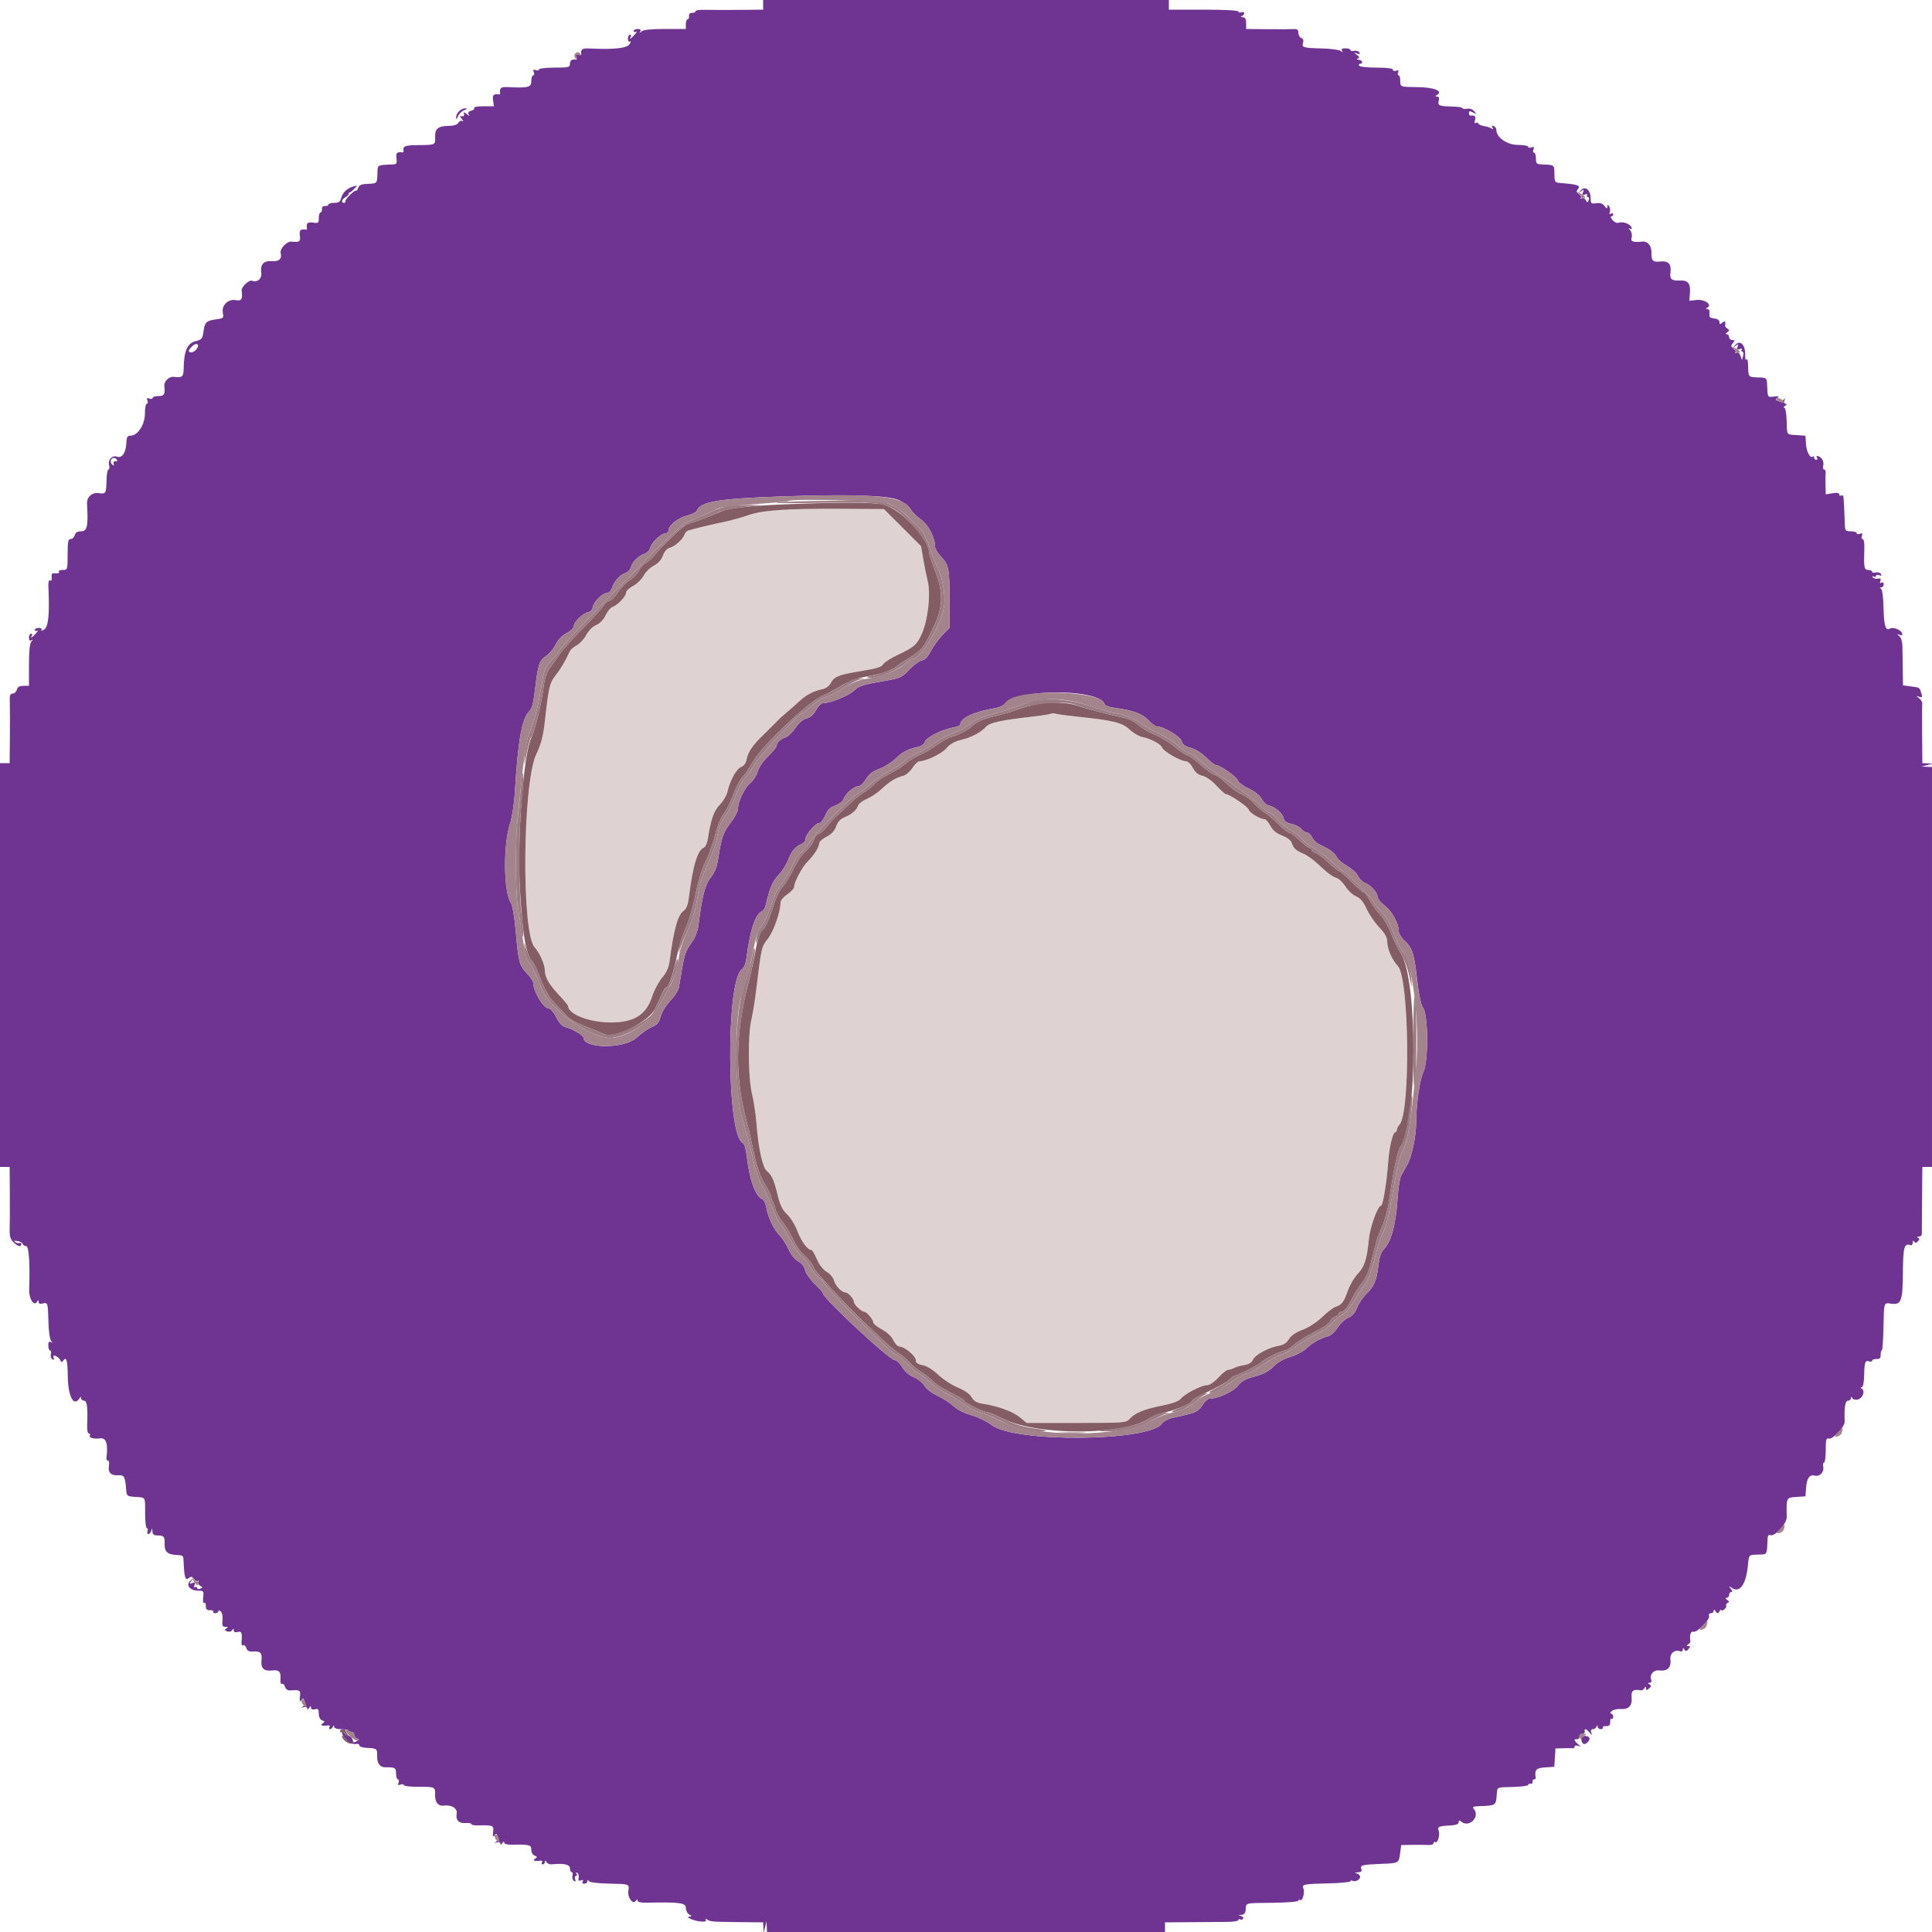 <svg id="svg" version="1.1" xmlns="http://www.w3.org/2000/svg" xmlns:xlink="http://www.w3.org/1999/xlink" width="400" height="400" viewBox="0, 0, 400,400"><g><path d="M160.8,105.606c-2.09.17-4.79.667-6,1.104s-3.64,1.096-5.4,1.463c-2.752.575-4.779,1.064-6.909,1.665-.28.079-.627.463-.77.853-.374,1.015-2,2.463-3.067,2.731-.574.144-1.097.74-1.41,1.608-.324.896-.98,1.626-1.873,2.084-.756.388-1.705,1.322-2.109,2.075-.405.754-1.394,1.712-2.199,2.13-.82.426-1.463,1.061-1.463,1.445c0,.741-1.779,2.571-2.87,2.953-.368.129-.984.897-1.368,1.707-.43.905-1.173,1.671-1.93,1.987-.722.302-1.563,1.14-2.032,2.025-.44.831-1.324,1.798-1.965,2.15-.64.352-1.289.904-1.443,1.227-1.087,2.29-1.853,3.591-2.925,4.965-1.295,1.661-1.457,2.347-2.268,9.601-.342,3.06-.753,4.63-1.779,6.8-2.823,5.968-3.086,36.86-.34,39.938c1.064,1.192,2.12,3.582,2.12,4.798c0,1.408.868,2.908,2.973,5.139c1.005,1.065,1.833,2.073,1.84,2.241.076,1.743,4.593,3.439,9.037,3.393c4.77-.05,7.165-1.617,8.426-5.513.398-1.229,1.303-2.919,2.011-3.754.851-1.003,1.366-2.112,1.521-3.269.927-6.956,1.712-9.74,2.999-10.642.472-.331.831-1.217.977-2.416.829-6.799,1.811-10.1,3.159-10.617.318-.122.695-.999.838-1.949.584-3.872,1.223-5.669,2.471-6.954.698-.72,1.4-1.908,1.559-2.641.495-2.289,1.865-4.782,2.827-5.147.615-.234,1.003-.797,1.173-1.704.264-1.405,1.431-3.075,3.47-4.963.285-.264.735-.714,1-1c.264-.285.714-.735,1-1c.285-.264.73-.714.988-1c.258-.285,1.014-.969,1.68-1.519s1.902-1.637,2.745-2.416c1.503-1.387,2.882-2.098,4.933-2.541.564-.122,1.25-.64,1.524-1.151.769-1.437,1.623-1.785,6.224-2.534c3.209-.523,4.366-.873,4.652-1.409.21-.392,1.595-1.284,3.077-1.983c3.314-1.562,3.871-2.035,4.847-4.119c1.356-2.895,2.003-8.444,1.307-11.202-.229-.905-.631-2.89-.895-4.411l-.478-2.766-3.84-3.834-3.84-3.834-9.202-.052c-5.062-.028-10.913.088-13.003.258m56.775,42.152c-.113.113-1.908.397-3.99.631-6.286.709-8.681,1.233-9.433,2.064-1.087,1.201-2.965,2.194-5.148,2.723-1.365.331-2.316.868-3.009,1.697-.939,1.125-4.205,2.719-5.595,2.732-.33.003-1.004.629-1.498,1.392-.516.796-1.368,1.503-2,1.658-1.441.355-2.78,1.187-4.502,2.797-.77.72-2.083,1.593-2.917,1.941-.835.348-1.636.942-1.78,1.32-.398,1.042-1.363,1.892-2.793,2.462-.894.356-1.446.943-1.795,1.91-.345.954-.981,1.638-2.01,2.163-.828.423-1.505,1.041-1.505,1.374c0,.774-1.099,2.481-2.471,3.836-1.066,1.054-2.727,4.226-2.732,5.22-.001.287-.631.95-1.4,1.474-.768.523-1.397,1.273-1.397,1.667c0,1.919-1.39,5.926-2.6,7.496-1.388,1.802-1.323,1.506-2.553,11.485-.217,1.76-.624,4.19-.904,5.4-.743,3.204-.654,11.996.155,15.3.363,1.485.78,4.275.926,6.2.381,5.008,1.25,8.986,2.122,9.717c1.061.888,1.485,1.829,2.247,4.983.514,2.13.982,3.087,1.956,4c.704.66,1.683,2.263,2.176,3.562.802,2.117,2.097,3.838,2.887,3.838.159,0,.658.855,1.109,1.9.507,1.175,1.288,2.175,2.047,2.621.675.397,1.348,1.202,1.495,1.789.273,1.088,1.582,2.453,2.375,2.477.582.017,1.762,1.344,1.762,1.98c0,.536,1.558,1.997,2.153,2.02.498.018,1.847,1.639,1.847,2.219c0,.265.794.904,1.764,1.419c1.095.58,2.003,1.436,2.394,2.255.346.726.93,1.32,1.298,1.32c1.023,0,3.344,1.945,3.344,2.802c0,.555.383.834,1.406,1.026.87.163,2.107.925,3.242,1.997c1.009.953,2.839,2.147,4.067,2.654c1.406.58,2.464,1.322,2.855,2.002.456.791,1.053,1.149,2.226,1.332c3.363.527,6.382,1.652,7.934,2.958l1.224,1.029h10.289c9.945,0,10.315-.028,11.023-.838c1.054-1.203,3.076-2.03,6.734-2.752c2.096-.414,3.425-.9,3.853-1.407.887-1.053,4.253-2.803,5.39-2.803.565,0,1.5-.622,2.405-1.6.814-.88,1.724-1.6,2.022-1.6.297,0,.853-.17,1.235-.378s1.327-.478,2.1-.601c.943-.149,1.535-.518,1.8-1.121.442-1.008,3.263-2.519,5.399-2.892.96-.168,1.602-.593,2.035-1.347.418-.728,1.382-1.388,2.848-1.949c1.317-.504,2.971-1.581,4.078-2.657c1.024-.995,2.252-1.934,2.73-2.085c1.288-.409,1.745-1.007,2.564-3.359.407-1.171,1.318-2.727,2.022-3.458c1.421-1.474,1.916-2.996,2.323-7.153.256-2.613,1.852-7,2.545-7c.367,0,1.146-4.795,1.46-8.984.246-3.269.951-6.216,1.488-6.216.167,0,.303-.211.303-.469c0-.257.252-.752.56-1.1c2.3-2.593,2.009-30.358-.344-32.815-1.2-1.253-2.216-3.608-2.216-5.138c0-.799-.504-1.678-1.658-2.89-.911-.959-2.085-2.678-2.608-3.82-.683-1.492-1.297-2.221-2.177-2.586-.675-.279-1.654-1.185-2.177-2.013-.522-.828-1.336-1.628-1.808-1.778-.966-.307-1.808-.936-4.094-3.064-.871-.811-2.145-1.703-2.831-1.983-1.521-.622-2.059-1.121-2.413-2.237-.165-.52-.938-1.11-1.975-1.506-1.18-.451-1.931-1.073-2.444-2.026-.408-.756-.955-1.375-1.217-1.375-.92,0-3.104-1.318-3.276-1.977-.158-.603-4.018-3.223-4.748-3.223-.166,0-1.038-.791-1.938-1.758-.968-1.041-2.145-1.865-2.884-2.02-.872-.184-1.472-.678-1.991-1.642-.441-.819-1.048-1.38-1.493-1.38-1.044,0-4.633-2.07-4.869-2.808-.233-.727-2.305-1.843-4.07-2.192-.699-.138-1.892-.836-2.651-1.552-1.512-1.426-3.416-1.899-10.678-2.654-2.09-.218-4.165-.495-4.61-.618-.446-.122-.902-.13-1.015-.018" fill="#dfd2d3" fill-rule="evenodd"/><path d="M162.084,104.436c-7.364.3-11.336.776-13.084,1.568-2.108.957-5.995,2.396-6.469,2.396-.292,0-1.508.945-2.702,2.1-1.195,1.155-2.359,2.28-2.588,2.5-.23.22-.974,1.066-1.654,1.881-.68.814-1.544,1.578-1.919,1.698-.376.119-1.006.815-1.4,1.547-.394.731-1.237,1.638-1.873,2.013-.636.376-1.564,1.263-2.063,1.972-1.195,1.7-1.785,2.289-2.294,2.289-.231,0-.739.488-1.129,1.084-.39.597-2.329,2.712-4.309,4.7-1.98,1.989-4.097,4.336-4.704,5.216-.608.88-1.536,2.187-2.064,2.904-.574.782-1.06,2.145-1.213,3.4-.454,3.724-1.778,9.303-2.634,11.096-1.604,3.36-2.931,20.74-2.358,30.9.563,9.992,1.238,13.927,2.639,15.399.261.275,1.034,1.948,1.717,3.718.887,2.302,1.76,3.756,3.06,5.101c1,1.035,2.15,2.242,2.556,2.682.405.44,2.056,1.313,3.669,1.94c1.612.627,3.335,1.331,3.828,1.565c2.147,1.02,9.262-2.541,10.53-5.271.468-1.008,1.125-2.419,1.458-3.134.334-.715.742-1.3.907-1.3.475,0,1.509-3.111,2.194-6.6.346-1.76,1.172-4.399,1.837-5.864.664-1.466,1.559-4.526,1.988-6.8.468-2.48,1.262-5.097,1.982-6.536.661-1.32,1.571-3.84,2.022-5.6s1.169-3.65,1.594-4.2c.879-1.135,1.603-2.596,2.579-5.2.371-.99,1.094-2.25,1.607-2.8s1.428-1.897,2.034-2.994c1.857-3.358,11.685-12.667,14.572-13.801.77-.303,2.36-1.155,3.534-1.894c1.174-.74,3.064-1.535,4.2-1.768s2.696-.56,3.466-.727c1.481-.322,3.665-1.226,4-1.656.11-.142,1.337-.955,2.728-1.809c2.639-1.62,3.096-2.229,5.265-7.016c1.662-3.669,1.664-6.763.007-10.935-.66-1.661-1.2-3.297-1.2-3.636c0-2.97-6.074-9.37-9.614-10.13-2.229-.478-8.898-.477-20.702.002m24.761,4.798l3.84,3.834.478,2.766c.264,1.521.666,3.506.895,4.411.696,2.758.049,8.307-1.307,11.202-.976,2.084-1.533,2.557-4.847,4.119-1.482.699-2.867,1.591-3.077,1.983-.286.536-1.443.886-4.652,1.409-4.601.749-5.455,1.097-6.224,2.534-.274.511-.96,1.029-1.524,1.151-2.051.443-3.43,1.154-4.933,2.541-.843.779-2.079,1.866-2.745,2.416s-1.422,1.234-1.68,1.519c-.258.286-.703.736-.988,1-.286.265-.736.715-1,1-.265.286-.715.736-1,1-2.039,1.888-3.206,3.558-3.47,4.963-.17.907-.558,1.47-1.173,1.704-.962.365-2.332,2.858-2.827,5.147-.159.733-.861,1.921-1.559,2.641-1.248,1.285-1.887,3.082-2.471,6.954-.143.95-.52,1.827-.838,1.949-1.348.517-2.33,3.818-3.159,10.617-.146,1.199-.505,2.085-.977,2.416-1.287.902-2.072,3.686-2.999,10.642-.155,1.157-.67,2.266-1.521,3.269-.708.835-1.613,2.525-2.011,3.754-1.261,3.896-3.656,5.463-8.426,5.513-4.444.046-8.961-1.65-9.037-3.393-.007-.168-.835-1.176-1.84-2.241-2.105-2.231-2.973-3.731-2.973-5.139c0-1.216-1.056-3.606-2.12-4.798-2.746-3.078-2.483-33.97.34-39.938c1.026-2.17,1.437-3.74,1.779-6.8.811-7.254.973-7.94,2.268-9.601c1.072-1.374,1.838-2.675,2.925-4.965.154-.323.803-.875,1.443-1.227.641-.352,1.525-1.319,1.965-2.15.469-.885,1.31-1.723,2.032-2.025.757-.316,1.5-1.082,1.93-1.987.384-.81,1-1.578,1.368-1.707c1.091-.382,2.87-2.212,2.87-2.953c0-.384.643-1.019,1.463-1.445.805-.418,1.794-1.376,2.199-2.13.404-.753,1.353-1.687,2.109-2.075.893-.458,1.549-1.188,1.873-2.084.313-.868.836-1.464,1.41-1.608c1.067-.268,2.693-1.716,3.067-2.731.143-.39.49-.774.77-.853c2.13-.601,4.157-1.09,6.909-1.665c1.76-.367,4.19-1.026,5.4-1.463c2.946-1.064,7.963-1.424,19.003-1.362l9.202.052l3.84,3.834m29.555,36.27c-1.411.109-5.118,1.064-6.6,1.701-.44.189-2.042.64-3.559,1.003-2.899.692-3.872,1.125-5.221,2.318-.882.781-2.609,1.638-4.22,2.093-.55.155-1.826.883-2.835,1.618s-2.629,1.681-3.6,2.102c-.971.422-2.305,1.247-2.965,1.834s-2.166,1.532-3.347,2.099-2.529,1.469-2.995,2.005-1.48,1.356-2.253,1.823c-.773.466-2.053,1.49-2.844,2.274-.792.784-1.962,1.884-2.6,2.445-.639.56-1.611,1.597-2.16,2.304-.55.708-1.306,1.383-1.68,1.502s-.801.598-.949,1.065c-.309.972-.74,1.559-2.239,3.049-.586.584-1.523,2.051-2.081,3.261s-1.532,2.795-2.164,3.522-1.479,2.421-1.881,3.763c-.71,2.369-1.704,4.707-2.176,5.115-.654.566-1.251,2.213-1.621,4.476-.227,1.388-.875,4.324-1.439,6.524-2.771,10.795-2.884,19.616-.372,28.8.361,1.32,1.019,4.2,1.461,6.4.566,2.812,1.211,4.691,2.172,6.329.753,1.28,1.368,2.498,1.368,2.705s.169.689.376,1.071.472,1.16.591,1.729c.118.568.783,1.738,1.477,2.6.695.861,1.669,2.466,2.166,3.566s1.328,2.379,1.847,2.843c1.235,1.104,2.343,2.479,2.343,2.908c0,.619,7.052,8.187,11.529,12.373c1.249,1.168,2.901,2.721,3.671,3.452.77.73,1.94,1.665,2.6,2.076s1.613,1.233,2.117,1.826s1.584,1.485,2.4,1.983c.816.497,1.933,1.373,2.483,1.946s2.215,1.631,3.7,2.351s2.7,1.461,2.7,1.646c0,.387,4.085,2.396,4.872,2.396.286,0,1.808.636,3.381,1.413c7.059,3.488,25.043,3.401,30.061-.146.597-.422,1.716-.891,2.486-1.042c2.548-.5,6.4-2.053,6.4-2.581c0-.175.585-.598,1.3-.94c4.572-2.186,6.027-2.981,6.589-3.603.349-.385.791-.701.981-.701.598,0,5.53-2.512,5.53-2.817c0-.339,4.194-2.38,4.911-2.389.269-.004,1.104-.549,1.856-1.212s2.683-1.855,4.291-2.65c1.608-.794,3.027-1.77,3.153-2.168.127-.398.581-.834,1.009-.97.429-.137.78-.416.78-.621s.193-.373.429-.373c.656,0,1.331-.821,2.342-2.852.508-1.019,1.421-2.436,2.03-3.149.661-.774,1.375-2.366,1.772-3.948c1.29-5.138,1.516-5.87,2.439-7.901.512-1.128,1.137-3.468,1.389-5.2.944-6.503,1.739-10.295,2.337-11.134c3.546-4.987,3.616-34.477.095-40.029-.626-.986-1.54-2.869-2.032-4.183-.491-1.315-1.509-3.043-2.261-3.84-.752-.798-1.725-2.151-2.162-3.007s-.963-1.557-1.169-1.557-1.357-.99-2.557-2.2-2.334-2.2-2.518-2.2c-.185,0-1.194-.799-2.242-1.775-1.048-.977-2.263-1.889-2.699-2.027-.436-.139-.793-.42-.793-.625s-.187-.373-.415-.373c-.229,0-1.165-.72-2.081-1.6s-1.887-1.6-2.158-1.6-1.27-.776-2.219-1.725c-.95-.948-2.267-2.057-2.927-2.463s-1.642-1.263-2.182-1.904-1.53-1.404-2.2-1.694c-1.263-.548-2.215-1.24-4.287-3.114-.668-.605-1.439-1.1-1.711-1.1-.273,0-1.524-.9-2.781-2s-2.501-2-2.765-2-1.462-.806-2.663-1.791c-1.2-.985-3.019-2.091-4.04-2.458-1.022-.368-2.524-1.244-3.338-1.947-.957-.827-2.212-1.425-3.556-1.694-2.314-.463-7.934-1.942-9.477-2.494-1.152-.412-4.36-.668-6.4-.512m6.8,2.89c7.262.755,9.166,1.228,10.678,2.654.759.716,1.952,1.414,2.651,1.552c1.765.349,3.837,1.465,4.07,2.192.236.738,3.825,2.808,4.869,2.808.445,0,1.052.561,1.493,1.38.519.964,1.119,1.458,1.991,1.642.739.155,1.916.979,2.884,2.02.9.967,1.772,1.758,1.938,1.758.73,0,4.59,2.62,4.748,3.223.172.659,2.356,1.977,3.276,1.977.262,0,.809.619,1.217,1.375.513.953,1.264,1.575,2.444,2.026c1.037.396,1.81.986,1.975,1.506.354,1.116.892,1.615,2.413,2.237.686.28,1.96,1.172,2.831,1.983c2.286,2.128,3.128,2.757,4.094,3.064.472.15,1.286.95,1.808,1.778.523.828,1.502,1.734,2.177,2.013.88.365,1.494,1.094,2.177,2.586.523,1.142,1.697,2.861,2.608,3.82c1.154,1.212,1.658,2.091,1.658,2.89c0,1.53,1.016,3.885,2.216,5.138c2.353,2.457,2.644,30.222.344,32.815-.308.348-.56.843-.56,1.1c0,.258-.136.469-.303.469-.537,0-1.242,2.947-1.488,6.216-.314,4.189-1.093,8.984-1.46,8.984-.693,0-2.289,4.387-2.545,7-.407,4.157-.902,5.679-2.323,7.153-.704.731-1.615,2.287-2.022,3.458-.819,2.352-1.276,2.95-2.564,3.359-.478.151-1.706,1.09-2.73,2.085-1.107,1.076-2.761,2.153-4.078,2.657-1.466.561-2.43,1.221-2.848,1.949-.433.754-1.075,1.179-2.035,1.347-2.136.373-4.957,1.884-5.399,2.892-.265.603-.857.972-1.8,1.121-.773.123-1.718.393-2.1.601s-.938.378-1.235.378c-.298,0-1.208.72-2.022,1.6-.905.978-1.84,1.6-2.405,1.6-1.137,0-4.503,1.75-5.39,2.803-.428.507-1.757.993-3.853,1.407-3.658.722-5.68,1.549-6.734,2.752-.708.81-1.078.838-11.023.838h-10.289l-1.224-1.029c-1.552-1.306-4.571-2.431-7.934-2.958-1.173-.183-1.77-.541-2.226-1.332-.391-.68-1.449-1.422-2.855-2.002-1.228-.507-3.058-1.701-4.067-2.654-1.135-1.072-2.372-1.834-3.242-1.997-1.023-.192-1.406-.471-1.406-1.026c0-.857-2.321-2.802-3.344-2.802-.368,0-.952-.594-1.298-1.32-.391-.819-1.299-1.675-2.394-2.255-.97-.515-1.764-1.154-1.764-1.419c0-.58-1.349-2.201-1.847-2.219-.595-.023-2.153-1.484-2.153-2.02c0-.636-1.18-1.963-1.762-1.98-.793-.024-2.102-1.389-2.375-2.477-.147-.587-.82-1.392-1.495-1.789-.759-.446-1.54-1.446-2.047-2.621-.451-1.045-.95-1.9-1.109-1.9-.79,0-2.085-1.721-2.887-3.838-.493-1.299-1.472-2.902-2.176-3.562-.974-.913-1.442-1.87-1.956-4-.762-3.154-1.186-4.095-2.247-4.983-.872-.731-1.741-4.709-2.122-9.717-.146-1.925-.563-4.715-.926-6.2-.809-3.304-.898-12.096-.155-15.3.28-1.21.687-3.64.904-5.4c1.23-9.979,1.165-9.683,2.553-11.485c1.21-1.57,2.6-5.577,2.6-7.496c0-.394.629-1.144,1.397-1.667.769-.524,1.399-1.187,1.4-1.474.005-.994,1.666-4.166,2.732-5.22c1.372-1.355,2.471-3.062,2.471-3.836c0-.333.677-.951,1.505-1.374c1.029-.525,1.665-1.209,2.01-2.163.349-.967.901-1.554,1.795-1.91c1.43-.57,2.395-1.42,2.793-2.462.144-.378.945-.972,1.78-1.32.834-.348,2.147-1.221,2.917-1.941c1.722-1.61,3.061-2.442,4.502-2.797.632-.155,1.484-.862,2-1.658.494-.763,1.168-1.389,1.498-1.392c1.39-.013,4.656-1.607,5.595-2.732.693-.829,1.644-1.366,3.009-1.697c2.183-.529,4.061-1.522,5.148-2.723.752-.831,3.147-1.355,9.433-2.064c2.082-.234,3.877-.518,3.99-.631.113-.112.569-.104,1.015.018.445.123,2.52.4,4.61.618M70.4,358.424c0,.233.171.318.38.188.209-.129.569.119.8.551.612,1.144.49,1.563-.193.661-.323-.428-.587-.59-.587-.362c0,.713,1.455,1.769,2.098,1.522.509-.196.451-.399-.342-1.192-.526-.525-.956-1.144-.956-1.374s-.27-.418-.6-.418-.6.191-.6.424" fill="#845c64" fill-rule="evenodd"/><path d="M158,1v1l-5.1.049c-2.805.027-5.955.019-7-.017-1.045-.037-1.9.101-1.9.306s-.315.348-.7.318c-.439-.035-.679.205-.644.644.03.385-.105.7-.3.7-.196,0-.356.45-.356,1v1h-4.32c-2.902,0-4.497.164-4.859.5-.431.4-.482.4-.256,0c.186-.33.001-.5-.541-.5-.453,0-.824.191-.824.424s.225.292.5.131.157.098-.262.576c-.789.9-1.271,1.169-.838.469.136-.22.057-.4-.176-.4s-.424.371-.424.824c0,.485.177.714.43.558.236-.146.192.113-.097.576-.528.846-3.291,1.132-8.433.875-1.395-.069-1.711.186-1.552,1.253.023.157-.257.17-.622.03-.501-.192-.602-.091-.41.41.14.365.127.645-.03.622-.877-.131-1.286.14-1.286.852c0,.733-.267.8-3.2.8-1.798,0-3.2.17-3.2.387c0,.214-.301.272-.669.131-.508-.195-.608-.095-.413.413.141.368.083.669-.131.669-.213,0-.387.54-.387,1.2c0,1.292-.618,1.447-4.9,1.233-1.4-.07-1.717.19-1.547,1.267.026.165-.088.279-.253.253-1.094-.173-1.38.121-1.215,1.247l.176,1.2h-2.154c-1.185,0-2.056.16-1.935.355.12.195-.157.452-.617.573-.561.146-.731.391-.518.745.233.387.131.376-.383-.041-.604-.49-.682-.49-.577,0c.069.319-.126.514-.445.445-.49-.105-.49-.027,0,.577.313.385.354.571.093.414-.263-.157-.634-.002-.83.348-.234.419-.943.64-2.101.656-2.089.029-2.756.591-2.708,2.28.048,1.674.087,1.655-3.425,1.691-2.893.03-3.278.185-3.108,1.257.026.165-.088.279-.253.253-1.094-.173-1.38.121-1.215,1.247.147.997.036,1.206-.654,1.237-3.456.153-3.226.021-3.289,1.888-.071,2.105-.028,2.061-2.069,2.141-1.249.049-1.721.254-1.903.829-.134.421-.326.683-.427.581-.265-.265-2.41,1.866-2.239,2.224.079.165-.047.3-.28.3-.668,0-.495-.721.276-1.152.385-.215.7-.539.7-.72c0-.18.09-.309.2-.285.11.023.533-.309.939-.74.724-.765.72-.776-.2-.495-1.311.4-2.224,1.281-2.511,2.421-.189.756-.507.971-1.436.971-.655,0-1.192.16-1.192.356c0,.195-.315.33-.7.3-.439-.035-.679.205-.644.644.03.385-.105.7-.3.7-.196,0-.356.509-.356,1.131c0,1.029-.108,1.115-1.2.954-1.126-.165-1.42.121-1.247,1.215.026.165-.088.279-.253.253-1.094-.173-1.38.121-1.215,1.247.18,1.222-.067,1.393-1.763,1.225-.951-.095-2.436,1.497-2.208,2.368.31,1.184-.361,1.8-1.825,1.674-1.678-.145-2.446.682-2.199,2.366.186,1.267-.808,2.121-1.959,1.684-.57-.217-2.184,1.32-2.098,1.997.232,1.826-.027,2.267-1.191,2.034-1.596-.319-3.018,1.072-2.704,2.644.209,1.042.124,1.121-1.406,1.326-2.025.272-2.341.584-2.608,2.574-.192,1.43-.358,1.625-1.658,1.948-1.653.412-2.38,2.041-2.435,5.46-.032,1.962-.205,2.117-2.134,1.92-.905-.092-1.969.972-1.877,1.877C34.201,81.666,34.007,82,32.8,82c-.66,0-1.2.174-1.2.387c0,.214-.301.272-.669.131-.508-.195-.608-.095-.413.413.141.368.083.669-.131.669-.213,0-.387.921-.387,2.047c0,2.284-1.489,4.553-2.987,4.553-.647,0-.803.305-.874,1.702-.094,1.873-.93,3.03-1.914,2.652-.963-.369-1.917.627-1.643,1.716.128.512.073.93-.122.93s-.378,1.006-.406,2.236c-.064,2.749-.136,2.872-1.572,2.661-1.438-.211-2.556.813-2.464,2.256.282,4.414.026,5.647-1.171,5.647-.817,0-1.215.233-1.363.8-.115.44-.496.8-.847.8-.53,0-.637.539-.637,3.2c0,3.166-.011,3.2-1.024,3.2-.579,0-.916.173-.776.399.142.231-.144.358-.677.3-.749-.08-.904.075-.824.824.062.572-.063.823-.328.659-.284-.175-.401.324-.347,1.477.256,5.483-.009,8.139-.866,8.674-.463.289-.722.333-.576.097.156-.253-.073-.43-.558-.43-.453,0-.824.191-.824.424s.225.292.5.131.157.098-.262.576c-.789.9-1.271,1.169-.838.469.136-.22.057-.4-.176-.4s-.424.371-.424.824c0,.542.17.727.5.541.4-.226.4-.175,0,.256-.336.362-.5,1.957-.5,4.859v4.32h-1.153c-.817,0-1.215.233-1.363.8-.115.44-.504.8-.864.8-.524,0-.642.38-.588,1.9.036,1.045.044,4.285.017,7.2L2,158h-1-1v41.8v41.8h1h1l.036,5.5c.019,3.025.006,6.342-.029,7.372-.048,1.417.138,2.073.765,2.7.898.898,1.628,1.079,1.628.404c0-.233-.144-.334-.319-.226-.176.108-.581.029-.9-.178-.432-.278-.329-.339.398-.236.538.075,1.048.346,1.133.601.085.254.41.463.721.463.551,0,.8,3.712.608,9.062-.067,1.854.982,3.46,1.611,2.468.276-.435.337-.432.342.017.004.348.296.471.806.337c1.085-.284,1.133-.136,1.224,3.733.043,1.861.281,3.643.527,3.96.343.441.331.506-.051.276-.348-.209-.5.011-.5.723c0,.563.163,1.024.363,1.024.199,0,.273.34.165.755-.109.415.029.895.305,1.065.356.22.427.114.244-.364-.318-.828,1.118-.199,1.458.639.16.396.286.388.585-.038.617-.881.879.039.913,3.206.045,4.284,1.234,6.53,2.447,4.622.238-.375.309-.372.314.015.003.275.276.5.606.5.619,0,.803,1.441.65,5.1-.042,1,.107,1.7.363,1.7.239,0,.335.161.213.358-.317.513.707.818,2.142.636c1.23-.156,1.642,1.182,1.262,4.106-.036.275.111.5.326.5s.306.468.202,1.041c-.251,1.388.411,2.095,1.869,1.994c1.292-.089,1.491.26,1.69,2.961.099,1.348.163,1.4,1.88,1.52c2.223.156,2.047-.14,2.047,3.44c0,1.674.165,3.044.366,3.044s.261.27.135.6c-.127.33-.045.6.183.6.227,0,.496-.315.596-.7.146-.557.193-.526.23.15.034.632.307.85,1.063.85c1.319,0,1.512.23,1.469,1.748-.045,1.577.536,2.154,2.293,2.279c1.691.12,1.57-.018,1.657,1.888.127,2.801.372,3.476,1.053,2.911.485-.402.692-.367,1.094.183.273.373.642.546.821.385.178-.162.202-.08.052.181-.15.262.021.64.379.841.598.334.598.386.009.612-.354.136-.644.062-.644-.164s-.178-.301-.395-.167c-.236.146-.289-.035-.131-.446.209-.544.111-.631-.461-.411-.639.245-.662.193-.191-.431.509-.676.499-.677-.23-.009-.989.907-.047,2.033,1.701,2.033c1.055,0,1.12.093.969,1.388-.095.813-.005,1.291.217,1.153.209-.129.367.162.351.646-.023.657.193.873.85.85.484-.016.789.119.677.3-.113.182.076.33.419.33s.624-.187.624-.416c0-.255.198-.23.512.063.293.273.446,1.052.357,1.816-.128,1.091-.02,1.338.587,1.343.56.005.612.09.21.344-.421.268-.386.395.168.608.405.155.84.052,1.028-.244.259-.409.327-.403.332.033.004.348.296.471.806.337.831-.217.97.138.81,2.061-.046.552.09.841.327.694.223-.138.521.114.662.559.186.583.561.787,1.341.728c1.57-.12,1.971.283,1.802,1.812-.183,1.664.494,2.312,2.206,2.113c1.454-.17,1.845.254,1.722,1.866-.049.638.08,1.037.293.906.209-.129.498.139.643.595.171.539.567.806,1.129.762c1.952-.154,2.133-.033,1.967,1.32-.118.969-.055,1.15.248.711.348-.503.447-.483.687.141.171.445.062.884-.279,1.126-.438.312-.407.349.142.172.406-.13.703-.02.706.263.004.308.149.266.394-.113.303-.468.389-.48.394-.053.004.348.296.471.806.337.659-.172.8-.012.8.911c0,.69.264,1.221.689,1.384.59.226.604.317.1.636-.629.398-.114.579,1.151.406.297-.041.422.118.277.352-.146.235-.089.427.126.427s.481-.225.592-.5c.161-.4.208-.4.233,0c.019.294.582.5,1.365.5.734,0,1.469.135,1.634.3s.51.308.766.318c.257.01.42.24.363.511s.183.603.534.738c.512.196.533.311.104.583-.702.444-1.238.442-.962-.005.121-.195-.049-.577-.376-.849-.328-.272-.596-.348-.596-.169s-.264-.023-.587-.451c-.356-.469-.593-.571-.6-.258-.023.909,1.967,2.58,2.81,2.36.445-.116.777-.002.777.269c0,.275.684.499,1.641.536c1.986.079,2.091.169,2.045,1.765-.04,1.43.604,2.264,1.739,2.251c1.984-.023,2.175.091,2.175,1.301c0,.66.174,1.2.387,1.2.214,0,.272.301.131.669-.195.508-.095.608.413.413.368-.141.669-.095.669.103s1.362.355,3.027.348c3.455-.013,3.508.013,3.459,1.715-.041,1.457.675,2.347,1.758,2.184c1.597-.241,2.906.551,2.709,1.637-.246,1.358.425,2.067,1.862,1.967.652-.045,1.185.051,1.185.213s.495.285,1.1.273c3.442-.071,3.573-.018,3.402,1.378-.118.969-.055,1.15.248.711.348-.503.447-.483.687.141.171.445.062.884-.279,1.126-.438.312-.407.349.142.172.406-.13.703-.02.706.263.004.308.149.266.394-.113.228-.352.39-.405.394-.128.004.282.609.461,1.506.445c3.743-.064,4.1.026,4.1,1.04c0,.537.303,1.074.689,1.222.59.226.604.317.1.636-.629.398-.114.579,1.151.406.297-.041.422.118.277.352-.146.235-.074.427.159.427s.427-.225.43-.5c.005-.374.092-.365.345.034.186.294.679.499,1.094.454c2.448-.261,3.755.022,3.755.812c0,.44.163.8.363.8.199,0,.273.34.165.755-.109.415.029.895.305,1.065.354.219.427.114.248-.354-.141-.366-.071-.666.155-.666s.283-.208.126-.462c-.171-.277-.111-.353.152-.191.24.148.37.616.289,1.038-.109.568.019.705.49.524.424-.163.541-.088.349.223-.174.281-.04.468.334.468.343,0,.627-.225.63-.5.004-.352.093-.368.3-.053.176.267,1.817.479,4.074.526c4.425.092,4.336.058,4.117,1.545-.202,1.376.985,2.911,1.555,2.012.235-.37.338-.385.342-.05.004.303.634.467,1.706.445c6.938-.146,8.3.027,8.3,1.055c0,.539.315,1.164.7,1.388.554.323.575.413.1.432-1.083.044.847.915,2.278,1.029.864.068,1.236-.045,1.063-.324-.176-.285-.076-.307.297-.067.659.425,1.121.459,7.062.517L158,398l.047,1.1.048,1.1.305-1.2.305-1.2.048,1.1.047,1.1h41.2h41.2v-1-1l5.3-.035c2.915-.02,6.335-.044,7.6-.055c1.265-.01,2.3-.185,2.3-.388s.168-.266.372-.139c.205.126.477.061.605-.146s-.084-.459-.472-.56c-.591-.154-.574-.192.108-.231.578-.033.838-.354.901-1.114.117-1.42-.333-1.309,5.612-1.379c2.908-.034,5.274-.228,5.274-.431s.175-.261.388-.129c.469.29.99-1.553.673-2.379-.342-.89.027-.969,5.071-1.081c2.567-.057,4.668-.256,4.668-.442s.164-.237.364-.113c.546.337,1.636-.19,1.636-.791c0-.291-.315-.611-.7-.711-.503-.132-.435-.196.243-.23.675-.033.876-.221.707-.661-.313-.814.152-.94,4.032-1.089c3.781-.146,3.715-.108,4.004-2.263l.219-1.633l2.248-.042c1.236-.024,2.742-.01,3.347.03s1.1-.132,1.1-.381c0-.25.175-.346.388-.214.469.29.99-1.553.673-2.379-.302-.786.05-.952,2.265-1.066c1.317-.069,1.874-.268,1.874-.672c0-.44.127-.468.548-.119c1.609,1.335,3.944-1,2.609-2.609-.37-.446-.184-.557.994-.598c3.539-.122,3.548-.127,3.72-2.221.15-1.831-.166-1.669,3.439-1.764c1.699-.045,3.09-.236,3.09-.423c0-.188.225-.297.5-.242s.455-.125.4-.4.08-.5.3-.5.379-.135.353-.3c-.266-1.685.066-2.057,1.947-2.178l1.9-.122.122-1.9.122-1.9l1.678-.047c.923-.026,1.813-.026,1.978,0s.3-.127.3-.34c0-.214.315-.289.7-.168.667.21.667.193,0-.356-.811-.668-.913-1.133-.218-.989.265.055.49-.17.5-.5s.288-.608.618-.618.555-.235.5-.5c-.144-.695.321-.593.989.218.549.667.566.667.356,0-.137-.436-.011-.7.334-.7.305,0,.645-.225.756-.5.161-.4.208-.4.233,0c.018.275.313.5.656.5s.532-.148.419-.33c-.112-.181.193-.316.677-.3.657.023.873-.193.85-.85-.016-.484.119-.789.3-.677.182.113.33-.076.33-.419s-.193-.624-.429-.624c-.253,0-.212-.216.102-.53.291-.291,1.119-.489,1.839-.439c1.714.119,2.461-.672,2.298-2.43-.129-1.383.346-1.73,1.953-1.427.2.037.512-.166.694-.453.267-.42.332-.415.337.028.005.45.118.456.625.035.494-.41.514-.58.1-.843-.419-.265-.414-.33.024-.335.298-.003.457-.231.352-.506-.449-1.18.404-2.207,1.707-2.055c1.629.19,2.433-.614,2.243-2.243-.152-1.303.875-2.156,2.055-1.707.275.105.503-.054.506-.352.005-.438.07-.443.335-.024.263.414.433.394.843-.1.421-.507.415-.62-.035-.625-.443-.005-.448-.07-.028-.337.287-.182.49-.494.453-.694-.218-1.157.075-2.119.585-1.923.734.281,3.562-2.547,3.281-3.281-.124-.322.034-.559.373-.559.323,0,.59-.225.593-.5.004-.334.137-.301.4.1.35.533.438.533.788,0c.217-.33.397-.443.4-.251s.274.127.602-.145c.327-.272.506-.639.397-.815s.028-.412.305-.524c.38-.155.356-.307-.098-.628-.407-.288-.439-.427-.1-.431.275-.003.5-.276.5-.606s.202-.6.449-.6c.292,0,.257-.233-.1-.664-.5-.606-.472-.617.319-.124c1.578.983,2.823-.806,3.209-4.612.246-2.428.099-2.271,2.198-2.342c1.869-.063,1.743.16,1.888-3.345.025-.588.226-.815.596-.673.896.344,3.391-2.42,3.364-3.726-.087-4.084-.099-4.059,1.977-4.192l1.9-.122.125-1.744c.142-1.979.725-2.82,1.765-2.548c1.034.27,2.006-.694,1.798-1.784-.098-.508-.022-.924.167-.924.19,0,.345-1.164.345-2.587c0-2.053.116-2.543.559-2.373.804.308,3.413-2.431,3.366-3.535-.122-2.88.102-4.305.675-4.305.33,0,.603-.225.606-.5.005-.387.076-.39.314-.015.17.267.691.385,1.157.263.978-.256,1.527-1.771.808-2.228-.324-.205-.336-.31-.037-.314.274-.004.469-.95.503-2.449.062-2.765.228-3.217,1.062-2.897.323.124.587.057.587-.149s.405-.36.9-.343c.685.024.892-.183.868-.868-.017-.495.087-.9.232-.9s.303-2.102.352-4.672c.103-5.396.057-5.247,1.566-5.025c2.108.309,2.409-.473,2.457-6.379.042-5.296.28-6.189,1.525-5.732.276.101.503-.125.506-.505.004-.44.112-.523.3-.231.215.333.426.314.782-.071.385-.414.385-.568,0-.724-.295-.12-.229-.21.168-.229.36-.018.647-.257.637-.532-.011-.275.009-3.515.044-7.2l.063-6.7h1h1v-41.4-41.4l-1.1-.047-1.1-.048l1.2-.305l1.2-.305-1.1-.048L398,158l-.047-5.9c-.026-3.245-.015-6.142.026-6.437.04-.295-.254-.791-.653-1.101-.698-.542-.697-.554.02-.302.637.223.703.121.45-.699-.388-1.262-.289-1.196-2.163-1.447L394,141.895l-.051-3.248c-.027-1.786-.061-3.967-.075-4.847-.015-.944-.281-1.805-.65-2.101-.552-.443-.543-.473.081-.255.531.185.643.086.455-.403-.26-.677-1.867-1.269-2.456-.905-.899.555-1.256-.556-1.331-4.143-.047-2.266-.259-3.911-.526-4.087-.315-.207-.299-.296.053-.3.275-.003.5-.287.5-.63c0-.374-.187-.508-.468-.334-.311.192-.386.075-.223-.349.181-.471.044-.599-.524-.49-.422.081-.89-.049-1.038-.289-.162-.263-.086-.323.191-.152.254.157.462.1.462-.126s.3-.296.666-.155c.468.179.573.106.354-.248-.17-.276-.65-.414-1.065-.305-.415.108-.755.034-.755-.165c0-.2-.36-.363-.8-.363-.854,0-.943-.497-.806-4.5.038-1.094-.112-1.9-.352-1.9-.229,0-.301-.301-.16-.669.195-.508.095-.608-.413-.413-.368.141-.669.083-.669-.131c0-.213-.54-.387-1.2-.387-1.137,0-1.203-.09-1.255-1.7-.068-2.143-.205-4.741-.284-5.424-.034-.288-.241-.412-.461-.276s-.4.033-.4-.229c0-.32-.457-.401-1.4-.248l-1.4.227-.046-1.875c-.025-1.031-.014-2.19.025-2.575s-.103-.7-.316-.7c-.214,0-.294-.361-.178-.802.115-.441-.014-1.071-.287-1.4-.55-.664-1.388-.83-.998-.198.136.22.057.4-.176.4s-.424-.21-.424-.467c0-.256-.111-.355-.248-.219-.524.524-1.323-.899-1.439-2.564l-.122-1.741-1.782-.125c-2.205-.154-2.011.125-2.104-3.026-.045-1.505-.258-2.661-.492-2.664-.227-.003-.143-.181.187-.394.379-.245.421-.39.113-.394-.283-.003-.393-.3-.263-.706.177-.549.14-.58-.172-.142-.242.341-.681.45-1.126.279-.624-.24-.644-.339-.141-.687.439-.303.258-.366-.711-.248-1.39.17-1.325.292-1.45-2.702-.047-1.13-.15-1.203-1.775-1.258-2.133-.072-2.094-.029-2.14-2.329-.022-1.078-.172-1.677-.349-1.391-.179.29-.293-.119-.269-.966.058-2.05-1.019-3.152-2.017-2.064-.668.729-.667.739.009.23.624-.471.676-.448.431.191-.22.572-.133.67.411.461.411-.158.592-.105.446.131-.134.217-.07.395.142.395s.284.392.158.871l-.227.87-.332-.896c-.209-.566-.517-.789-.835-.607-.276.16-.371.144-.209-.034.161-.179-.012-.548-.385-.821-.574-.42-.596-.596-.145-1.14.453-.546.436-.643-.115-.643-.357,0-.649-.27-.649-.6s-.225-.603-.5-.606c-.334-.004-.301-.137.1-.4.492-.323.503-.456.066-.739-.294-.189-.519-.459-.5-.6.129-.969-.003-1.122-.566-.655-.49.406-.6.383-.6-.124c0-.382-.426-.672-1.1-.749-.883-.102-1.075-.305-.975-1.027.075-.538-.086-.902-.4-.906-.43-.005-.429-.067.005-.342c1.002-.635-.646-1.736-2.311-1.544l-1.464.169.126-1.593c.157-1.982-.386-2.671-2.056-2.608-1.782.067-2.146-.252-1.974-1.728.199-1.712-.449-2.389-2.113-2.206-1.545.171-1.871-.161-1.822-1.853.038-1.359-.774-2.375-1.813-2.269-1.984.203-2.561-.008-2.297-.839.147-.463.028-1.105-.273-1.477-.373-.46-.384-.568-.038-.36.338.202.419.098.256-.327-.265-.692-1.849-1.219-2.691-.895-.298.114-.837-.136-1.197-.557s-.477-.765-.259-.765.396-.191.396-.424-.211-.293-.468-.134c-.305.188-.387.079-.237-.313.127-.331.07-.855-.126-1.165-.301-.476-.36-.471-.376.036-.014.468-.143.436-.585-.148-.394-.52-.92-.697-1.721-.579-1.041.152-1.154.058-1.154-.971c0-1.755-1.124-2.701-2.033-1.71-.668.729-.667.739.009.23.624-.471.676-.448.431.191-.22.572-.133.67.411.461.411-.158.592-.105.446.131-.134.217-.059.395.167.395s.3.29.164.644c-.226.589-.278.589-.612-.009-.201-.358-.579-.529-.841-.379-.261.15-.343.126-.181-.052.161-.179-.012-.548-.385-.821-.562-.411-.59-.603-.165-1.116.549-.661-.215-.913-3.518-1.163-1.341-.102-1.374-.146-1.4-1.904-.027-1.902.023-1.863-2.526-1.954-1.168-.041-1.3-.168-1.3-1.246c0-.66-.174-1.2-.387-1.2-.214,0-.272-.301-.131-.669.195-.508.095-.608-.413-.413-.368.141-.669.083-.669-.131c0-.213-.956-.387-2.125-.387-2.242,0-4.458-1.531-4.47-3.087-.003-.354-.255-.728-.561-.83-.37-.125-.45-.016-.238.327.229.37.161.415-.244.162-.309-.193-1.012-.412-1.562-.486-.55-.075-1.06-.305-1.134-.513s-.318-.264-.543-.125c-.258.159-.309-.062-.139-.598.246-.776-.031-1.026-1.017-.92-.129.014-.234-.225-.234-.531c0-.439.176-.462.834-.112.762.406.784.385.257-.254-.352-.426-.934-.629-1.5-.521-.508.098-.924.046-.924-.115c0-.16-1.006-.315-2.236-.343-2.655-.062-2.955-.202-2.68-1.254.134-.51.011-.802-.337-.806-.449-.005-.452-.066-.017-.342c1.279-.811-.61-1.575-3.985-1.612-3.678-.039-3.645-.026-3.645-1.423c0-.559-.152-1.017-.337-1.017-.186,0-.234-.272-.106-.605.166-.432.049-.534-.412-.357-.355.136-.645.048-.645-.195c0-.289-1.175-.443-3.376-.443-1.857,0-3.488-.18-3.624-.4s-.057-.4.176-.4c.728,0,.463-.798-.276-.832-.452-.02-.515-.105-.179-.24.391-.156.341-.349-.2-.769-.687-.534-.685-.548.045-.292.554.195.679.13.454-.234-.17-.276-.65-.414-1.065-.305-.415.108-.755.034-.755-.165c0-.2-.461-.363-1.024-.363-.712,0-.932.152-.723.5.23.382.165.394-.276.051-.317-.246-2.099-.484-3.96-.527-3.806-.089-4.143-.196-3.821-1.21.139-.439-.01-.811-.384-.954-.337-.129-.612-.613-.612-1.076c0-.627-.229-.823-.9-.768-.495.04-2.925.053-5.4.028L258,6v-1.2c0-.864-.196-1.209-.7-1.232-.418-.018-.499-.112-.2-.233.275-.111.5-.386.5-.611s-.27-.306-.6-.179c-.33.126-.6.056-.6-.158c0-.235-2.822-.387-7.2-.387h-7.2v-1-1h-42-42v1M95.029,23.029c-.346.345-.618.93-.604,1.3.018.475.132.406.391-.238.201-.501.774-1.074,1.275-1.275.644-.259.713-.373.238-.391-.37-.014-.955.258-1.3.604M40.542,72.464c-.339.375-.871.585-1.18.466-.441-.169-.37-.417.331-1.145c1.044-1.085,1.857-.435.849.679M24.206,95.21c.139.225.015.36-.276.3-.292-.061-.472.16-.401.49.098.458.016.49-.346.135-.484-.476-.217-1.335.417-1.335.194,0,.467.184.606.41m161.868,8.324c1.038.452,2.108,1.26,2.4,1.814.289.549,1.269,1.535,2.177,2.192c1.597,1.155,2.949,3.764,2.949,5.689c0,.377.542,1.266,1.204,1.975c1.641,1.757,1.796,2.54,1.796,9.077v5.681l-1.471,1.519c-.81.836-1.892,2.329-2.405,3.319-.625,1.207-1.233,1.843-1.843,1.93-.5.071-1.671.923-2.601,1.894-1.649,1.721-1.795,1.782-5.998,2.508-3.637.628-4.494.921-5.497,1.882-1.087,1.042-4.881,2.566-6.422,2.58-.35.003-.98.642-1.399,1.42-.503.935-1.169,1.52-1.963,1.725-.766.198-1.603.908-2.312,1.962-.61.909-1.502,1.776-1.981,1.928-1.042.331-1.908,1.138-1.908,1.778c0,.255-.796,1.238-1.769,2.183-1.026.998-1.938,2.335-2.173,3.186-.223.807-.885,1.845-1.472,2.306-1.166.918-2.586,3.838-2.586,5.321c0,.514-.651,1.788-1.446,2.831-1.614,2.114-1.976,3.112-2.594,7.166-.32,2.093-.729,3.182-1.624,4.314-1.176,1.488-1.778,3.847-2.542,9.957-.13,1.035-.668,2.464-1.206,3.2-1.386,1.898-1.648,2.586-2.173,5.729-.258,1.54-.552,3.253-.653,3.806-.101.554-.677,1.544-1.278,2.2-1.472,1.607-2.301,2.966-2.635,4.32-.193.785-.706,1.306-1.69,1.717-.777.325-2.206,1.321-3.175,2.215-2.515,2.318-10.984,2.296-10.984-.029c0-.456-2.328-1.824-3.684-2.164-.732-.184-1.339-.824-1.959-2.066-.504-1.008-1.18-1.799-1.539-1.799-1.093,0-3.218-3.535-3.218-5.352c0-.295-.605-1.177-1.344-1.961-1.543-1.636-1.706-2.268-2.293-8.853-.259-2.9-.668-5.205-1.024-5.761-1.493-2.334-1.568-12.014-.127-16.426.403-1.236.84-4.047.971-6.247.653-10.99,1.483-15.596,3.066-17.02.485-.437.816-1.739,1.119-4.4.585-5.141.885-6.051,2.301-6.98.671-.44,1.56-1.503,1.977-2.361.479-.99,1.305-1.847,2.255-2.34.847-.439,1.499-1.076,1.499-1.463c0-.851,1.921-2.708,3-2.901.456-.082.853-.516.924-1.008.157-1.098,1.964-2.927,2.891-2.927.409,0,.872-.463,1.099-1.1.515-1.446,1.668-2.717,2.785-3.069.495-.157,1.005-.705,1.134-1.22.279-1.112,1.614-2.412,2.866-2.792.495-.15,1.009-.711,1.144-1.247.271-1.081,2.3-2.972,3.188-2.972.313,0,.569-.262.569-.582c0-1.024,1.976-2.6,3.851-3.072.999-.252,1.914-.711,2.032-1.019.719-1.872,4.389-2.489,17.517-2.943c14.001-.485,22.003-.238,24.274.75m40.407,40.727c1.107.348,1.976.889,2.111,1.315.166.522.809.801,2.31,1c3.733.495,5.574,1.174,6.847,2.523.675.716,1.484,1.301,1.799,1.301c1.324,0,4.866,2.115,5.099,3.045.174.693.678,1.065,1.881,1.389.973.263,2.279,1.079,3.205,2.004.858.859,1.765,1.565,2.014,1.57.858.014,4.343,2.451,4.53,3.167.104.394,1.107,1.146,2.231,1.671c1.273.595,2.29,1.406,2.699,2.154.362.66,1.003,1.266,1.425,1.347c1.26.24,2.862,1.578,3.12,2.603.175.698.608,1.029,1.589,1.213.742.139,1.672.609,2.066,1.045s.963.792,1.264.792c.3,0,.734.412.964.916.229.504.748,1.089,1.152,1.3.405.211,1.358.708,2.119,1.103.761.396,1.575,1.14,1.809,1.654s1.203,1.363,2.153,1.887s1.968,1.455,2.262,2.069c.294.613.953,1.274,1.464,1.469c1.229.467,2.606,1.977,2.606,2.857c0,.387.658,1.206,1.462,1.819c1.521,1.16,2.914,3.657,2.929,5.249.005.507.538,1.407,1.184,2c1.621,1.487,2.028,2.751,2.643,8.21.36,3.196.768,5.079,1.257,5.8c1.051,1.547,1.066,11.203.022,13.235-.737,1.433-1.488,6.68-1.494,10.432-.004,2.851-.897,7.081-1.851,8.77-.414.732-.974,1.731-1.245,2.22-.271.49-.598,2.492-.726,4.45-.383,5.834-1.328,9.307-2.984,10.963-.453.453-.831,1.619-.992,3.064-.354,3.163-.907,4.51-2.45,5.965-.719.678-1.601,1.966-1.96,2.863-.447,1.118-1.032,1.789-1.858,2.131-.664.275-1.634,1.177-2.157,2.005-.522.828-1.362,1.624-1.865,1.769-1.827.526-3.383,1.387-4.588,2.539-.677.647-2.2,1.458-3.385,1.802-1.384.403-2.626,1.114-3.476,1.991-.95.98-2.043,1.56-3.877,2.056-1.957.53-2.782.989-3.525,1.964-.897,1.176-4.147,2.638-5.899,2.653-.311.003-.961.616-1.445,1.363-.889,1.373-1.286,1.539-6.248,2.606-.841.181-1.795.709-2.121,1.174-2.607,3.722-30.52,3.965-35.215.307-.954-.743-2.836-1.658-4.196-2.04-1.503-.421-2.948-1.152-3.703-1.872-.68-.649-2.166-1.612-3.302-2.14-1.176-.547-2.35-1.443-2.727-2.081-.365-.617-1.369-1.423-2.23-1.79-.967-.412-1.891-1.217-2.412-2.1-.465-.788-1.162-1.432-1.55-1.432-1.043,0-14.816-12.822-14.816-13.792c0-.177-.783-1.082-1.739-2.011-.957-.93-1.847-2.21-1.979-2.844-.148-.713-.691-1.405-1.425-1.814-.713-.397-1.508-1.39-1.995-2.492-.446-1.007-1.289-2.311-1.875-2.896-1.189-1.19-2.328-3.607-2.737-5.812-.15-.804-.526-1.559-.838-1.679-1.392-.534-2.661-4.07-3.207-8.931-.162-1.451-.494-2.554-.802-2.672-3.363-1.291-3.555-33.624-.213-35.965.466-.326.826-1.241.986-2.503.716-5.651,1.839-9.002,3.191-9.521.292-.112.647-.713.791-1.336.794-3.446,1.374-4.818,2.585-6.105.738-.785,1.621-2.147,1.962-3.027.75-1.937,1.596-2.977,2.795-3.436.501-.192.9-.684.9-1.112c0-.894,2.07-3.25,2.86-3.256.297-.002.833-.703,1.192-1.557.488-1.163,1.015-1.684,2.098-2.075.81-.293,1.561-.885,1.706-1.344.327-1.037,2.137-2.619,2.998-2.62.36,0,.978-.495,1.373-1.1c1.044-1.596,1.384-1.867,3.301-2.629.95-.378,2.354-1.295,3.12-2.039c1.391-1.351,2.547-1.946,4.694-2.418.657-.144,1.228-.579,1.345-1.024.228-.874,3.514-2.546,5.813-2.958.825-.147,1.5-.416,1.5-.596c0-1.363,2.85-2.702,7.289-3.425.818-.134,1.729-.587,2.024-1.008c1.537-2.194,12.99-3.031,18.368-1.342M327.404,360.149c.076,1.036.733,1.25,1.393.455.584-.704.326-1.129-.733-1.207-.489-.036-.701.205-.66.752" fill="#6f3392" fill-rule="evenodd"/><path d="M161,104.025c-1.32.16,2.469.199,8.419.088c13.752-.258,14.39-.145,18.131,3.215c2.599,2.334,4.85,5.693,4.85,7.236c0,.339.54,1.975,1.2,3.636c1.657,4.172,1.655,7.266-.007,10.935-2.169,4.787-2.626,5.396-5.265,7.016-1.391.854-2.618,1.669-2.728,1.811-.347.451-3.335,1.573-5,1.877-.999.182-1.319.357-.852.465c1.638.379,6.38-1.575,8.172-3.367.295-.295.768-.537,1.049-.537c1.782,0,6.194-7.589,6.546-11.26.205-2.125-.491-5.978-1.328-7.356-.272-.448-.99-2.279-1.596-4.067-.605-1.788-1.481-3.626-1.946-4.085-6.333-6.255-5.723-6.051-17.845-5.964-5.17.036-10.48.197-11.8.357m-9.8.658c-.77.085-2.03.434-2.8.775-.77.342-2.12.94-3,1.329-.88.39-2.216.946-2.969,1.238-1.146.443-6.656,5.635-11.287,10.635-.581.627-1.481,1.522-2,1.99-.519.467-1.521,1.457-2.226,2.2-.706.742-1.606,1.675-2,2.072-4.715,4.746-9.318,9.731-9.318,10.092c0,.136-.556.803-1.235,1.482-1.474,1.475-1.683,2.005-2.329,5.904-.687,4.151-1.553,7.498-2.448,9.464-.417.915-.846,2.895-.952,4.4-.166,2.339-.143,2.475.156.936.568-2.921.897-4.175,1.207-4.6.691-.949,2.144-6.995,2.62-10.896.153-1.255.639-2.618,1.213-3.4.528-.717,1.456-2.024,2.064-2.904.607-.88,2.724-3.227,4.704-5.216c1.98-1.988,3.919-4.103,4.309-4.7.39-.596.898-1.084,1.129-1.084.509,0,1.099-.589,2.294-2.289.499-.709,1.427-1.596,2.063-1.972.636-.375,1.479-1.282,1.873-2.013.394-.732,1.024-1.428,1.4-1.547.375-.12,1.239-.884,1.919-1.698.68-.815,1.424-1.661,1.654-1.881.229-.22,1.393-1.345,2.588-2.5c1.194-1.155,2.41-2.1,2.702-2.1.538,0,5.159-1.734,6.28-2.356.715-.397,5.399-1.208,7.989-1.383.99-.067.45-.124-1.2-.127s-3.63.064-4.4.149M176,140.93c-.55.289-1.72.974-2.6,1.523-.88.548-2.23,1.245-3,1.549-2.893,1.143-12.717,10.45-14.572,13.804-.606,1.097-1.521,2.444-2.034,2.994s-1.236,1.81-1.607,2.8c-.976,2.604-1.7,4.065-2.579,5.2-.425.55-1.143,2.44-1.594,4.2s-1.361,4.28-2.022,5.6c-.722,1.443-1.514,4.058-1.986,6.558-.438,2.323-1.321,5.303-1.999,6.753-.668,1.427-1.299,3.336-1.403,4.242-.158,1.378-.135,1.451.14.447.181-.66.874-2.37,1.54-3.8c1.181-2.534,1.801-4.752,2.346-8.381.241-1.603.594-2.597,2.351-6.618.852-1.948,1.343-3.505,1.604-5.084.268-1.622.758-2.691,2.081-4.537.477-.665,1.223-2.265,1.659-3.555.435-1.29,1.224-2.814,1.752-3.385.529-.572,1.552-2.011,2.274-3.199c1.229-2.019,9.133-10.441,9.8-10.441.166,0,.965-.631,1.776-1.402.81-.771,2.063-1.568,2.783-1.771.721-.202,2.445-1.085,3.832-1.961s2.958-1.675,3.49-1.775l.968-.182-1-.052c-.55-.029-1.45.184-2,.473m37.4,4.331c-.66.219-1.56.549-2,.734-1.084.457-4.319,1.475-7.035,2.215-1.229.335-2.579.929-3,1.319-.913.848-2.516,1.723-4.965,2.71-.99.399-2.29,1.123-2.89,1.609-.599.486-2.129,1.385-3.4,1.999-1.27.614-2.614,1.454-2.986,1.868s-1.72,1.294-2.996,1.956-3.082,1.907-4.015,2.766c-.932.86-1.859,1.563-2.06,1.563-.292,0-3.273,2.652-5.453,4.852-2.86,2.886-4.288,4.499-5.187,5.857-.594.897-1.325,1.725-1.624,1.84s-1.127,1.433-1.84,2.93c-.712,1.496-1.688,3.126-2.168,3.621-.48.496-1.167,1.711-1.527,2.7-.36.99-.943,2.597-1.297,3.571s-.996,2.15-1.427,2.612c-.432.463-.864,1.511-.961,2.329-.097.819-.071,1.218.057.888.446-1.15,1.174-2.601,1.405-2.8.471-.407,1.466-2.744,2.176-5.115.402-1.342,1.249-3.036,1.881-3.763s1.606-2.312,2.164-3.522s1.495-2.677,2.081-3.261c1.499-1.49,1.93-2.077,2.239-3.049.148-.467.575-.946.949-1.065s1.13-.794,1.68-1.502c.549-.707,1.521-1.744,2.16-2.304.638-.561,1.808-1.661,2.6-2.445.791-.784,2.071-1.808,2.844-2.274.773-.467,1.787-1.287,2.253-1.823s1.814-1.438,2.995-2.005s2.687-1.512,3.347-2.099s1.994-1.412,2.965-1.834c.971-.421,2.591-1.367,3.6-2.102s2.285-1.463,2.835-1.618c1.611-.455,3.338-1.312,4.22-2.093c1.349-1.193,2.322-1.626,5.221-2.318c1.517-.363,3.119-.812,3.559-.998c3.793-1.605,10.433-2.245,12.957-1.248c1.382.546,6.916,2.027,9.52,2.548c1.344.269,2.599.867,3.556,1.694.814.703,2.316,1.579,3.338,1.947c1.021.367,2.84,1.473,4.04,2.458c1.201.985,2.399,1.791,2.663,1.791s1.508.9,2.765,2s2.508,2,2.781,2c.272,0,1.043.495,1.711,1.1c2.072,1.874,3.024,2.566,4.287,3.114.67.29,1.66,1.053,2.2,1.694s1.522,1.498,2.182,1.904s1.977,1.515,2.927,2.463c.949.949,1.948,1.725,2.219,1.725s1.242.72,2.158,1.6s1.852,1.6,2.081,1.6c.228,0,.415.168.415.373s.357.486.793.625c.436.138,1.651,1.05,2.699,2.027c1.048.976,2.057,1.775,2.242,1.775.184,0,1.318.99,2.518,2.2s2.351,2.2,2.557,2.2.732.701,1.169,1.557s1.41,2.209,2.162,3.007c.752.797,1.77,2.525,2.261,3.84.492,1.314,1.408,3.2,2.037,4.192.65,1.024,1.4,3.054,1.737,4.703.52,2.536.577,2.65.457.901-.193-2.797-.827-4.929-1.767-5.939-.44-.473-1.105-1.671-1.477-2.661-1.28-3.41-1.852-4.451-3.218-5.858-.753-.776-1.37-1.579-1.37-1.784c0-.435-5.9-6.358-6.334-6.358-.16,0-1.198-.855-2.307-1.9s-2.946-2.44-4.083-3.1c-1.136-.66-2.157-1.47-2.268-1.8s-1.095-1.101-2.187-1.713-2.365-1.647-2.83-2.3-1.081-1.187-1.369-1.187-1.31-.756-2.273-1.68c-1.699-1.633-3.354-2.865-8.749-6.518-1.43-.968-3.05-2.193-3.6-2.721s-1.633-1.245-2.406-1.595c-.773-.349-1.853-1.115-2.4-1.702s-2.301-1.673-3.898-2.414c-1.598-.741-3.292-1.708-3.766-2.149-.754-.703-4.318-2.021-5.463-2.021-.226,0-2.313-.63-4.639-1.4-4.48-1.483-9.615-1.871-12.428-.939M107.871,162.6c-.166,1.98-.475,5.024-.686,6.764-.503,4.137-.494,15.379.015,18.212.219,1.223.52,3.304.667,4.624.148,1.32.348,2.047.446,1.617.098-.431-.041-2.382-.307-4.334-.626-4.579-.634-17.631-.015-23.283.266-2.42.415-5.03.332-5.8-.09-.839-.271.042-.452,2.2m.737,33.924c.101,1.059.465,2.206.809,2.55.639.639,1.601,2.616,2.722,5.593c1.455,3.862,8.836,9.447,13.461,10.186c3.022.483,8.904-2.875,10.478-5.981.593-1.17,1.582-2.97,2.198-4c1.284-2.149,2.129-4.623,2.074-6.072-.024-.633-.228-.266-.554,1-.725,2.814-1.42,4.6-1.791,4.6-.174,0-.714.855-1.2,1.9-.485,1.045-1.142,2.456-1.459,3.135-1.005,2.156-8.426,5.537-10.25,4.67-.493-.234-2.216-.938-3.828-1.565-1.613-.627-3.264-1.5-3.669-1.94-.406-.44-1.556-1.647-2.556-2.682-1.3-1.345-2.173-2.799-3.06-5.101-.683-1.77-1.461-3.443-1.729-3.718-.485-.496-1.218-2.172-1.619-3.699-.116-.44-.128.066-.027,1.124m47.248.876c-.394,2.163-.819,3.755-2.138,8-1.703,5.485-1.699,20.871.007,26.4c1.24,4.017,1.527,5.106,2.464,9.338.357,1.616,1.098,3.615,1.645,4.441.547.827,1.442,2.738,1.99,4.246.547,1.509,1.333,3.11,1.747,3.559s1.419,2.035,2.232,3.524c.814,1.489,1.776,2.868,2.138,3.063.362.196,1.199,1.27,1.859,2.387.66,1.118,1.506,2.134,1.88,2.258.373.124.789.571.923.995.135.423,2.709,3.21,5.721,6.194c7.621,7.549,8.743,8.595,9.217,8.595.228,0,1.301.9,2.383,2c1.083,1.1,2.151,2,2.373,2s1.147.7,2.056,1.555c.908.856,2.325,1.872,3.149,2.259s2.474,1.399,3.668,2.248c1.193.85,2.903,1.738,3.8,1.975.896.237,2.8,1.013,4.23,1.726c3.063,1.525,6.368,2.36,8.6,2.172c1.306-.111.998-.219-1.677-.589-2.293-.317-4.155-.888-6.203-1.9-1.61-.795-3.162-1.446-3.448-1.446-.787,0-4.872-2.009-4.872-2.396c0-.185-1.215-.926-2.7-1.646s-3.15-1.778-3.7-2.351-1.667-1.449-2.483-1.946c-.816-.498-1.896-1.39-2.4-1.983s-1.457-1.415-2.117-1.826-1.83-1.346-2.6-2.076c-.77-.731-2.422-2.284-3.671-3.452-4.477-4.186-11.529-11.754-11.529-12.373c0-.429-1.108-1.804-2.343-2.908-.519-.464-1.35-1.743-1.847-2.843s-1.471-2.705-2.166-3.566c-.694-.862-1.359-2.032-1.477-2.6-.119-.569-.384-1.347-.591-1.729s-.376-.864-.376-1.071-.615-1.425-1.368-2.705c-.961-1.638-1.606-3.517-2.172-6.329-.442-2.2-1.1-5.08-1.461-6.4-2.585-9.449-2.42-17.75.592-29.772.685-2.735,1.181-5.345,1.101-5.8-.094-.54-.246-.271-.436.772m136.735,18.482c-.006,7.199.103,10.061.333,8.718.427-2.498.422-16.337-.007-18.118-.182-.756-.321,3.256-.326,9.4m-.928,14.618c-.428,3.4-1.042,5.837-1.75,6.935-.594.923-1.384,4.718-2.312,11.115-.252,1.732-.877,4.072-1.389,5.2-.923,2.031-1.149,2.763-2.439,7.901-.397,1.582-1.111,3.174-1.772,3.948-.609.713-1.522,2.13-2.03,3.149-1.011,2.031-1.686,2.852-2.342,2.852-.236,0-.429.168-.429.373s-.351.484-.78.621c-.428.136-.882.572-1.009.97-.126.398-1.545,1.374-3.153,2.168-1.608.795-3.539,1.987-4.291,2.65s-1.587,1.208-1.856,1.212c-.717.009-4.911,2.05-4.911,2.389c0,.305-4.932,2.817-5.53,2.817-.19,0-.642.327-1.004.727s-1.47,1.133-2.462,1.628c-.992.496-1.804.978-1.804,1.073c0,.593,1.524-.091,4.069-1.825c1.612-1.099,3.235-1.999,3.606-2c.371-.002,1.82-.787,3.22-1.746c1.4-.958,3.219-1.965,4.043-2.236.823-.272,2.311-1.116,3.306-1.875.995-.76,2.752-1.812,3.905-2.34c1.152-.527,2.535-1.478,3.073-2.114s1.541-1.482,2.228-1.881c.717-.415,1.891-1.82,2.751-3.29.825-1.411,1.71-2.781,1.965-3.043.614-.632,1.613-3.435,2.429-6.816.364-1.506.993-3.329,1.399-4.052.406-.722,1.037-3,1.403-5.062c1.546-8.722,1.84-10.036,2.616-11.686.899-1.912,1.477-4.65,1.85-8.762.361-3.985-.062-3.28-.6,1M247.9,289.103c-.605.375-1.1.812-1.1.971c0,.262-.515.526-3.6,1.845-.632.27-.76.437-.349.454c1.059.044,3.422-1.087,4.834-2.313.723-.628,1.585-1.245,1.915-1.37.533-.202.533-.229,0-.248-.33-.011-1.095.286-1.7.661m-8.1,3.59c-.44.11-1.296.552-1.902.982-1.481,1.051-3.027,1.5-7.298,2.119-3.558.515-3.572.521-1.2.549c3.152.037,6.387-.765,9.108-2.258c1.212-.665,2.538-1.295,2.948-1.401.672-.173.667-.191-.056-.191-.44,0-1.16.09-1.6.2m-20.1,4.003c1.265.079,3.335.079,4.6,0c1.265-.08.23-.145-2.3-.145s-3.565.065-2.3.145" fill="#9c7c84" fill-rule="evenodd"/><path d="M118.978,11.235c-.147.239-.057.644.201.9.357.355.399.283.175-.304-.235-.618-.157-.718.397-.505.411.158.592.105.446-.131-.322-.52-.884-.502-1.219.04M326.894,40.117c.381.309.606.649.5.756-.107.106.068.194.388.194.761,0,.404-.551-.704-1.087-.792-.383-.81-.369-.184.137m32,32c.381.309.606.649.5.756-.107.106.068.194.388.194.761,0,.404-.551-.704-1.087-.792-.383-.81-.369-.184.137m8.876,10.635c.12.193.591.449,1.047.568.68.178.744.115.357-.351-.506-.61-1.767-.805-1.404-.217M161.8,102.784c-13.128.454-16.798,1.071-17.517,2.943-.118.308-1.033.767-2.032,1.019-1.875.472-3.851,2.048-3.851,3.072c0,.32-.256.582-.569.582-.888,0-2.917,1.891-3.188,2.972-.135.536-.649,1.097-1.144,1.247-1.252.38-2.587,1.68-2.866,2.792-.129.515-.639,1.063-1.134,1.22-1.117.352-2.27,1.623-2.785,3.069-.227.637-.69,1.1-1.099,1.1-.927,0-2.734,1.829-2.891,2.927-.071.492-.468.926-.924,1.008-1.079.193-3,2.05-3,2.901c0,.387-.652,1.024-1.499,1.463-.95.493-1.776,1.35-2.255,2.34-.417.858-1.306,1.921-1.977,2.361-1.416.929-1.716,1.839-2.301,6.98-.303,2.661-.634,3.963-1.119,4.4-1.583,1.424-2.413,6.03-3.066,17.02-.131,2.2-.568,5.011-.971,6.247-1.441,4.412-1.366,14.092.127,16.426.356.556.765,2.861,1.024,5.761.587,6.585.75,7.217,2.293,8.853.739.784,1.344,1.666,1.344,1.961c0,1.817,2.125,5.352,3.218,5.352.359,0,1.035.791,1.539,1.799.62,1.242,1.227,1.882,1.959,2.066c1.356.34,3.684,1.708,3.684,2.164c0,2.325,8.469,2.347,10.984.029.969-.894,2.398-1.89,3.175-2.215.984-.411,1.497-.932,1.69-1.717.334-1.354,1.163-2.713,2.635-4.32.601-.656,1.177-1.646,1.278-2.2.101-.553.395-2.266.653-3.806.525-3.143.787-3.831,2.173-5.729.538-.736,1.076-2.165,1.206-3.2.764-6.11,1.366-8.469,2.542-9.957.895-1.132,1.304-2.221,1.624-4.314.618-4.054.98-5.052,2.594-7.166.795-1.043,1.446-2.317,1.446-2.831c0-1.483,1.42-4.403,2.586-5.321.587-.461,1.249-1.499,1.472-2.306.235-.851,1.147-2.188,2.173-3.186.973-.945,1.769-1.928,1.769-2.183c0-.64.866-1.447,1.908-1.778.479-.152,1.371-1.019,1.981-1.928.709-1.054,1.546-1.764,2.312-1.962.794-.205,1.46-.79,1.963-1.725.419-.778,1.049-1.417,1.399-1.42c1.541-.014,5.335-1.538,6.422-2.58c1.003-.961,1.86-1.254,5.497-1.882c4.203-.726,4.349-.787,5.998-2.508.93-.971,2.101-1.823,2.601-1.894.61-.087,1.218-.723,1.843-1.93.513-.99,1.595-2.483,2.405-3.319l1.471-1.519v-5.681c0-6.537-.155-7.32-1.796-9.077-.662-.709-1.204-1.598-1.204-1.975c0-1.925-1.352-4.534-2.949-5.689-.908-.657-1.888-1.643-2.177-2.192-1.406-2.669-7.298-3.235-26.674-2.564m22.281,1.531c1.034.393,2.744,1.562,3.8,2.598c1.055,1.036,2.299,2.26,2.764,2.719s1.341,2.297,1.946,4.085c.606,1.788,1.324,3.619,1.596,4.067.837,1.378,1.533,5.231,1.328,7.356-.352,3.671-4.764,11.26-6.546,11.26-.281,0-.754.242-1.049.537-1.803,1.803-4.954,3.082-9.109,3.698-1.033.153-2.848.934-4.29,1.845-1.375.868-3.09,1.745-3.811,1.947-.72.203-1.973,1-2.783,1.771-.811.771-1.61,1.402-1.776,1.402-.667,0-8.571,8.422-9.8,10.441-.722,1.188-1.745,2.627-2.274,3.199-.528.571-1.317,2.095-1.752,3.385-.436,1.29-1.182,2.89-1.659,3.555-1.323,1.846-1.813,2.915-2.081,4.537-.261,1.579-.752,3.136-1.604,5.084-1.757,4.021-2.11,5.015-2.351,6.618-.551,3.673-1.171,5.861-2.43,8.581-.713,1.54-1.417,3.61-1.563,4.6-.46,3.106-1.148,5.35-2.085,6.8-.498.77-1.501,2.57-2.228,4-1.825,3.584-7.459,6.975-10.724,6.453-4.625-.739-12.006-6.324-13.461-10.186-1.112-2.954-2.081-4.952-2.703-5.574-.365-.365-.858-2.337-1.237-4.95-.346-2.389-.803-5.344-1.014-6.567-.499-2.883-.495-13.787.006-18.499.215-2.023.68-6.365,1.033-9.65.4-3.731.919-6.585,1.381-7.6.879-1.932,1.748-5.301,2.431-9.427.646-3.899.855-4.429,2.329-5.904.679-.679,1.235-1.346,1.235-1.482c0-.361,4.603-5.346,9.318-10.092.394-.397,1.294-1.33,2-2.072.705-.743,1.707-1.733,2.226-2.2.519-.468,1.419-1.363,2-1.99c4.619-4.988,10.142-10.193,11.287-10.638c1.88-.73,5.622-2.372,6.452-2.83.376-.208,3.706-.58,7.4-.828s6.792-.521,6.884-.607c.633-.595,19.182-.1,20.914.558M214,143.601c-3.414.319-5.113.897-5.887,2.002-.295.421-1.206.874-2.024,1.008-4.439.723-7.289,2.062-7.289,3.425c0,.18-.675.449-1.5.596-2.299.412-5.585,2.084-5.813,2.958-.117.445-.688.88-1.345,1.024-2.147.472-3.303,1.067-4.694,2.418-.766.744-2.17,1.661-3.12,2.039-1.917.762-2.257,1.033-3.301,2.629-.395.605-1.013,1.1-1.373,1.1-.861.001-2.671,1.583-2.998,2.62-.145.459-.896,1.051-1.706,1.344-1.083.391-1.61.912-2.098,2.075-.359.854-.895,1.555-1.192,1.557-.79.006-2.86,2.362-2.86,3.256c0,.428-.399.92-.9,1.112-1.199.459-2.045,1.499-2.795,3.436-.341.88-1.224,2.242-1.962,3.027-1.211,1.287-1.791,2.659-2.585,6.105-.144.623-.499,1.224-.791,1.336-1.352.519-2.475,3.87-3.191,9.521-.16,1.262-.52,2.177-.986,2.503-3.342,2.341-3.15,34.674.213,35.965.308.118.64,1.221.802,2.672.546,4.861,1.815,8.397,3.207,8.931.312.12.688.875.838,1.679.409,2.205,1.548,4.622,2.737,5.812.586.585,1.429,1.889,1.875,2.896.487,1.102,1.282,2.095,1.995,2.492.734.409,1.277,1.101,1.425,1.814.132.634,1.022,1.914,1.979,2.844.956.929,1.739,1.834,1.739,2.011c0,.97,13.773,13.792,14.816,13.792.388,0,1.085.644,1.55,1.432.521.883,1.445,1.688,2.412,2.1.861.367,1.865,1.173,2.23,1.79.377.638,1.551,1.534,2.727,2.081c1.136.528,2.622,1.491,3.302,2.14.755.72,2.2,1.451,3.703,1.872c1.36.382,3.242,1.297,4.196,2.04c4.695,3.658,32.608,3.415,35.215-.307.326-.465,1.28-.993,2.121-1.174c4.962-1.067,5.359-1.233,6.248-2.606.484-.747,1.134-1.36,1.445-1.363c1.752-.015,5.002-1.477,5.899-2.653.743-.975,1.568-1.434,3.525-1.964c1.834-.496,2.927-1.076,3.877-2.056.85-.877,2.092-1.588,3.476-1.991c1.185-.344,2.708-1.155,3.385-1.802c1.205-1.152,2.761-2.013,4.588-2.539.503-.145,1.343-.941,1.865-1.769.523-.828,1.493-1.73,2.157-2.005.826-.342,1.411-1.013,1.858-2.131.359-.897,1.241-2.185,1.96-2.863c1.543-1.455,2.096-2.802,2.45-5.965.161-1.445.539-2.611.992-3.064c1.656-1.656,2.601-5.129,2.984-10.963.128-1.958.455-3.96.726-4.45.271-.489.831-1.488,1.245-2.22.954-1.689,1.847-5.919,1.851-8.77.006-3.752.757-8.999,1.494-10.432c1.044-2.032,1.029-11.688-.022-13.235-.489-.721-.897-2.604-1.257-5.8-.615-5.459-1.022-6.723-2.643-8.21-.646-.593-1.179-1.493-1.184-2-.015-1.592-1.408-4.089-2.929-5.249-.804-.613-1.462-1.432-1.462-1.819c0-.88-1.377-2.39-2.606-2.857-.511-.195-1.17-.856-1.464-1.469-.294-.614-1.312-1.545-2.262-2.069s-1.919-1.373-2.153-1.887-1.048-1.258-1.809-1.654c-.761-.395-1.714-.892-2.119-1.103-.404-.211-.923-.796-1.152-1.3-.23-.504-.664-.916-.964-.916-.301,0-.87-.356-1.264-.792s-1.324-.906-2.066-1.045c-.981-.184-1.414-.515-1.589-1.213-.258-1.025-1.86-2.363-3.12-2.603-.422-.081-1.063-.687-1.425-1.347-.409-.748-1.426-1.559-2.699-2.154-1.124-.525-2.127-1.277-2.231-1.671-.187-.716-3.672-3.153-4.53-3.167-.249-.005-1.156-.711-2.014-1.57-.926-.925-2.232-1.741-3.205-2.004-1.203-.324-1.707-.696-1.881-1.389-.233-.93-3.775-3.045-5.099-3.045-.315,0-1.124-.585-1.799-1.301-1.273-1.349-3.114-2.028-6.847-2.523-1.501-.199-2.144-.478-2.31-1-.509-1.604-7.887-2.603-14.592-1.975m11.828,2.599c2.326.77,4.413,1.4,4.639,1.4c1.145,0,4.709,1.318,5.463,2.021.474.441,2.168,1.408,3.766,2.149c1.597.741,3.351,1.827,3.898,2.414s1.627,1.353,2.4,1.702c.773.35,1.856,1.067,2.406,1.595s2.17,1.753,3.6,2.721c5.395,3.653,7.05,4.885,8.749,6.518.963.924,1.985,1.68,2.273,1.68s.904.534,1.369,1.187s1.738,1.688,2.83,2.3s2.076,1.383,2.187,1.713s1.132,1.14,2.268,1.8c1.137.66,2.974,2.055,4.083,3.1s2.147,1.9,2.307,1.9c.434,0,6.334,5.923,6.334,6.358c0,.205.617,1.008,1.37,1.784c1.366,1.407,1.938,2.448,3.218,5.858.372.99,1.037,2.188,1.477,2.661c1.981,2.129,3.503,15.169,2.741,23.477-1.092,11.902-1.634,15.341-2.797,17.749-.762,1.577-1.062,2.918-2.612,11.661-.366,2.062-.997,4.34-1.403,5.062-.406.723-1.035,2.546-1.399,4.052-.816,3.381-1.815,6.184-2.429,6.816-.255.262-1.14,1.632-1.965,3.043-.86,1.47-2.034,2.875-2.751,3.29-.687.399-1.69,1.245-2.228,1.881s-1.921,1.587-3.073,2.114c-1.153.528-2.91,1.58-3.905,2.34-.995.759-2.483,1.603-3.306,1.875-.824.271-2.643,1.278-4.043,2.236-1.4.959-2.859,1.743-3.242,1.743s-1.853.814-3.266,1.809-3.29,2.003-4.171,2.241c-.882.237-2.197.953-2.924,1.591-1.494,1.312-3.191,2.102-5.405,2.517-.832.156-2.518.835-3.746,1.509-6.577,3.609-24.406,3.617-31.541.014-1.32-.667-3.134-1.406-4.03-1.643-.897-.237-2.607-1.126-3.8-1.976-1.194-.849-2.844-1.861-3.668-2.248s-2.241-1.403-3.149-2.259c-.909-.855-1.834-1.555-2.056-1.555s-1.29-.9-2.373-2c-1.082-1.1-2.155-2-2.383-2-.474,0-1.596-1.046-9.217-8.595-3.012-2.984-5.586-5.771-5.721-6.194-.134-.424-.55-.871-.923-.995-.374-.124-1.22-1.14-1.88-2.258-.66-1.117-1.497-2.191-1.859-2.387-.362-.195-1.324-1.574-2.138-3.063-.813-1.489-1.818-3.075-2.232-3.524s-1.2-2.05-1.747-3.559c-.548-1.508-1.443-3.419-1.99-4.246-.547-.826-1.288-2.825-1.645-4.441-.937-4.232-1.224-5.321-2.464-9.338-1.56-5.054-1.713-21.048-.244-25.426.925-2.755,1.56-5.099,2.105-7.774.18-.88.522-2.548.761-3.707s.78-2.477,1.201-2.929s1.055-1.619,1.409-2.593.937-2.581,1.297-3.571c.36-.989,1.047-2.204,1.527-2.7.48-.495,1.456-2.125,2.168-3.621.713-1.497,1.541-2.815,1.84-2.93s1.03-.943,1.624-1.84c.899-1.358,2.327-2.971,5.187-5.857c2.18-2.2,5.161-4.852,5.453-4.852.201,0,1.128-.703,2.06-1.563.933-.859,2.739-2.104,4.015-2.766s2.624-1.542,2.996-1.956s1.716-1.254,2.986-1.868c1.271-.614,2.801-1.513,3.4-1.999.6-.486,1.9-1.21,2.89-1.609c2.449-.987,4.052-1.862,4.965-2.71.421-.39,1.771-.984,3-1.319c2.716-.74,5.951-1.758,7.035-2.215c4.088-1.721,8.814-1.654,14.428.205M380.491,296.573c-.631.665-.727.932-.312.871.756-.111,1.154-.506,1.264-1.256.109-.746.127-.753-.952.385m-12,20c-.631.665-.727.932-.312.871.756-.111,1.154-.506,1.264-1.256.109-.746.127-.753-.952.385M39.98,327.078c.536,1.108,1.087,1.465,1.087.704c0-.32-.088-.495-.194-.388-.107.106-.447-.119-.756-.5-.506-.626-.52-.608-.137.184m312.511,9.495c-.631.665-.727.932-.312.871.756-.111,1.154-.506,1.264-1.256.109-.746.127-.753-.952.385M62.4,352.127c0,.316.256.787.569,1.047.466.387.529.323.351-.357-.261-1.001-.92-1.494-.92-.69m9.2,6.18c0,.555,1.788,2.094,2.426,2.087.481-.005.477-.068-.026-.386-.33-.208-.6-.61-.6-.893s-.18-.518-.4-.521-.625-.149-.9-.324c-.275-.174-.5-.158-.5.037m255.569.66c-.592.645-.172,1.379.461.806.424-.384.77-.729.77-.768c0-.069-1.169-.106-1.231-.038M102.4,380.127c0,.316.256.787.569,1.047.466.387.529.323.351-.357-.261-1.001-.92-1.494-.92-.69" fill="#a4848c" fill-rule="evenodd"/></g></svg>
